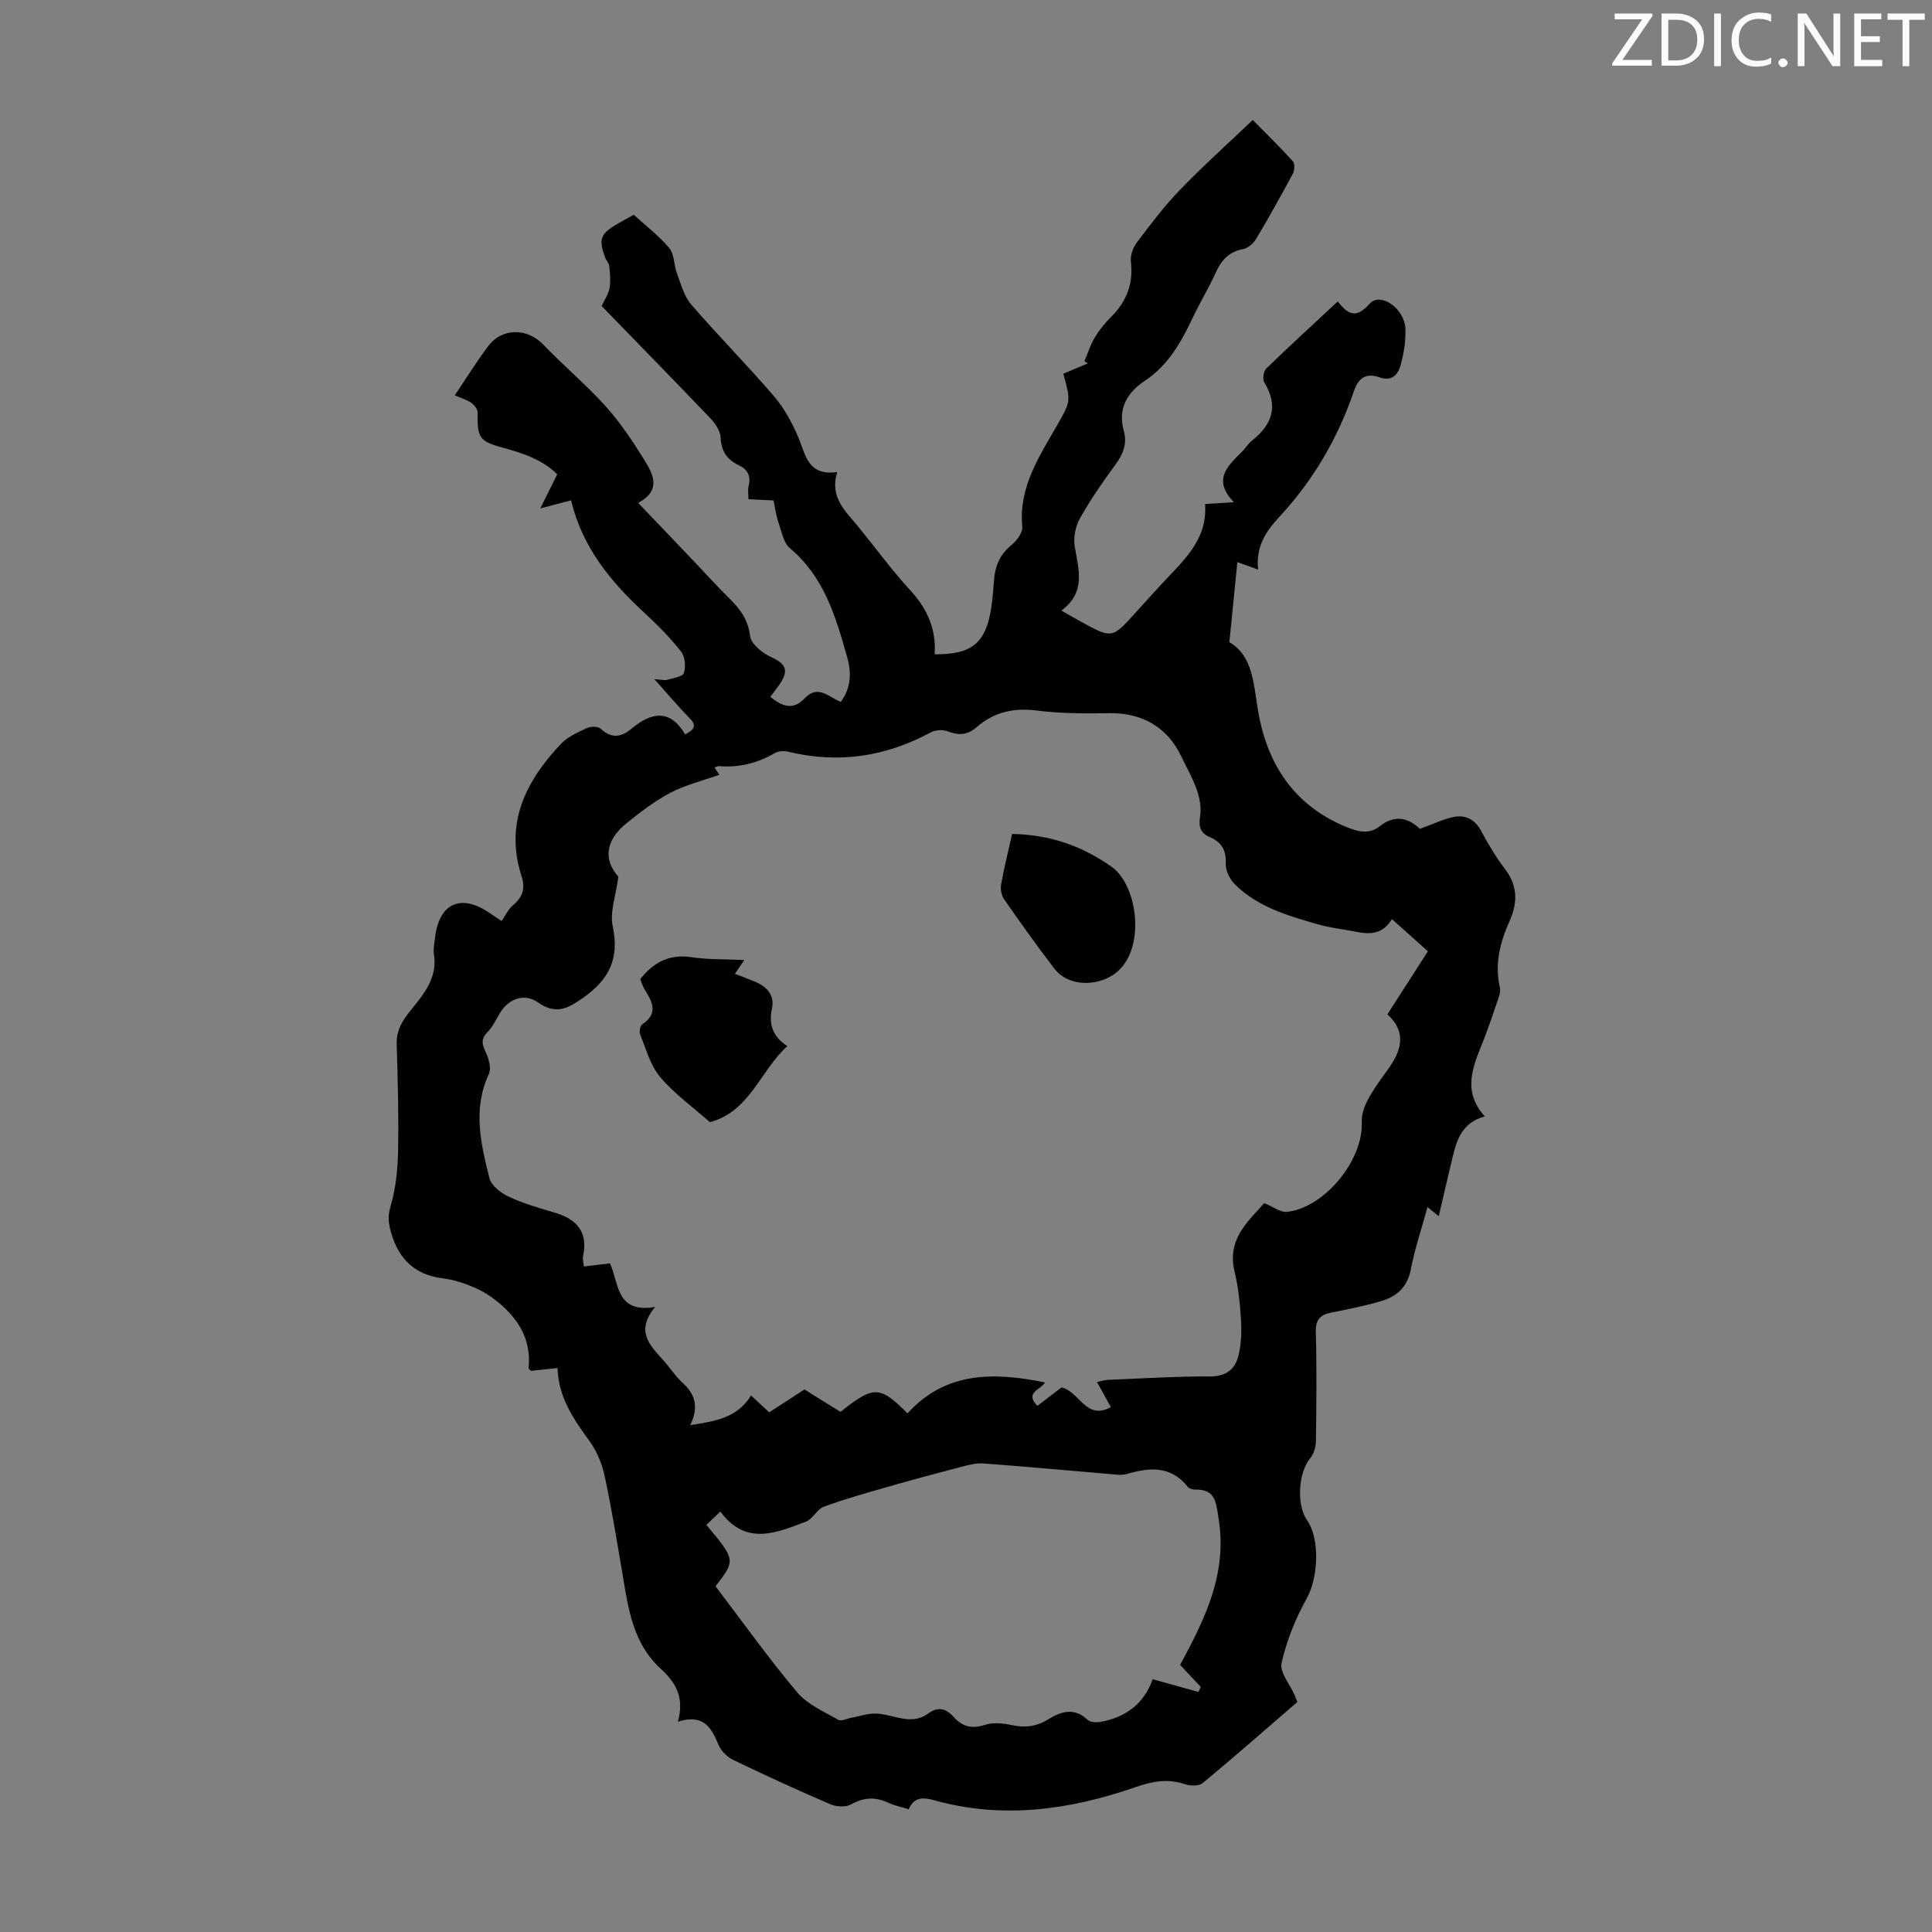 <svg enable-background="new 0 0 400 400" viewBox="0 0 400 400" xmlns="http://www.w3.org/2000/svg"><rect x="0" y="0" width="400" height="400" fill="#808080" stroke="none"/><path d="m140.34 356.46c1.48-5.12-.64-8.32-3.51-10.93-5.86-5.35-6.75-12.55-7.96-19.71-1.14-6.72-2.23-13.46-3.66-20.13-.54-2.52-1.58-5.14-3.08-7.22-3.32-4.57-6.51-9.1-6.7-15.23-2.13.22-3.85.41-5.5.58-.23-.28-.51-.46-.49-.62.59-5.79-2.07-10.12-6.33-13.61-1.5-1.23-3.2-2.31-4.98-3.06-2.04-.87-4.23-1.58-6.43-1.86-5.75-.73-9.07-3.86-10.69-9.35-.59-1.99-.77-3.47-.14-5.6 1.08-3.68 1.48-7.65 1.55-11.51.14-7.37-.07-14.75-.29-22.12-.11-3.79 2.37-6.18 4.38-8.76 2.28-2.93 3.94-5.88 3.33-9.76-.17-1.08.09-2.23.22-3.34.8-7.24 5.38-9.32 11.37-5.16.54.37 1.08.73 2.42 1.62.76-1.09 1.35-2.41 2.34-3.25 2.02-1.71 2.63-3.43 1.77-6.11-3.49-10.91.9-19.65 8.2-27.34 1.4-1.47 3.48-2.38 5.38-3.26.78-.36 2.28-.37 2.81.13 2.27 2.15 4.32 1.76 6.45-.03 4.13-3.47 8-4 11.05 1.22 2.03-1.04 2.39-1.9.9-3.4-2.32-2.34-4.44-4.89-7.26-8.03 1.6.1 2.15.28 2.6.14 1.25-.38 3.25-.63 3.5-1.41.43-1.32.25-3.39-.57-4.44-2.28-2.89-4.9-5.54-7.61-8.04-7-6.45-12.88-13.61-15.17-23.28-2.07.54-3.65.96-6.38 1.67 1.39-2.79 2.39-4.81 3.51-7.06-2.91-2.93-7.04-4.39-11.39-5.55-4.77-1.27-5.2-2.14-5.1-7.26.01-.67-.69-1.58-1.32-2-1-.67-2.22-1.02-3.41-1.54 2.32-3.43 4.47-6.91 6.92-10.17 2.93-3.9 8.11-3.79 11.45-.3 4.17 4.36 8.85 8.26 12.88 12.74 3.03 3.37 5.59 7.23 8 11.1 1.83 2.95 3.6 6.3-1.27 8.9 4.06 4.25 7.82 8.19 11.58 12.13 2.47 2.59 4.87 5.26 7.42 7.77 2.19 2.16 3.76 4.34 4.17 7.67.2 1.64 2.54 3.51 4.34 4.34 3.04 1.41 3.75 2.69 1.82 5.57-.6.9-1.29 1.74-1.97 2.65 2.44 2.06 4.77 2.84 7.1.34 2.78-2.98 5.01-.22 7.48.72 2.21-2.94 2.21-6.16 1.31-9.33-2.36-8.28-4.74-16.53-11.8-22.45-1.35-1.13-1.76-3.46-2.4-5.31-.5-1.45-.69-3.01-1.03-4.61-1.8-.09-3.45-.17-5.19-.25 0-1.02-.17-1.92.03-2.74.51-2.07-.17-3.43-2.06-4.32-2.42-1.14-3.62-2.92-3.74-5.75-.06-1.35-1.1-2.89-2.11-3.94-7.41-7.77-14.93-15.44-22.52-23.26.58-1.25 1.4-2.4 1.63-3.66.27-1.49.1-3.08-.05-4.6-.06-.62-.64-1.17-.86-1.79-1.39-3.83-.98-4.91 2.57-6.96 1.05-.61 2.12-1.19 3.35-1.88 2.52 2.3 5.24 4.35 7.36 6.9 1.08 1.3.95 3.54 1.6 5.26.83 2.21 1.47 4.71 2.95 6.43 5.56 6.44 11.56 12.49 17.1 18.94 2.11 2.46 3.76 5.47 5.04 8.47 1.56 3.67 1.95 8.14 8.09 7.27-1.63 5.27 1.73 8.09 4.31 11.26 3.61 4.43 6.98 9.06 10.84 13.25 3.52 3.83 5.38 8.1 5.02 13.22 7.72.07 10.62-2.32 11.73-9.72.3-1.99.41-4 .6-6.01.26-2.79 1.31-5.05 3.58-6.89 1.09-.89 2.35-2.58 2.23-3.79-.78-8.21 3.52-14.54 7.28-21.12 2.8-4.89 2.76-4.91 1.22-10.55 1.66-.7 3.36-1.43 5.07-2.15-.23-.15-.47-.3-.7-.45.7-1.65 1.24-3.39 2.15-4.92.91-1.52 2.07-2.95 3.33-4.2 3.21-3.19 4.68-6.86 4.14-11.45-.15-1.28.42-2.93 1.22-3.99 2.82-3.74 5.66-7.51 8.91-10.88 4.73-4.91 9.82-9.47 15.1-14.5 2.81 2.85 5.66 5.63 8.32 8.57.43.48.34 1.87-.03 2.57-2.43 4.53-4.93 9.03-7.57 13.45-.57.95-1.71 1.96-2.73 2.15-3 .55-4.53 2.35-5.7 4.96-1.37 3.05-3.14 5.93-4.58 8.96-2.46 5.17-5.08 10.05-10.12 13.39-3.5 2.32-5.62 5.69-4.28 10.36.71 2.48-.1 4.72-1.68 6.86-2.65 3.6-5.21 7.3-7.4 11.19-.93 1.66-1.4 3.99-1.09 5.85.81 4.78 2.37 9.5-2.77 13.26 1.67.95 2.8 1.61 3.95 2.24 6.55 3.6 6.55 3.6 11.45-1.84 1.8-2 3.61-3.98 5.43-5.96 4.36-4.74 9.49-9.04 8.92-16.5 2.06-.13 3.68-.23 5.98-.37-4.56-4.7-1.23-7.56 1.73-10.52.71-.71 1.24-1.63 2.02-2.24 4.22-3.34 5.5-7.18 2.54-12.07-.4-.65-.17-2.29.39-2.83 4.81-4.67 9.76-9.2 14.83-13.92 2.09 2.78 3.84 3.6 6.59.48 2.22-2.51 7.27.98 7.41 5.24.08 2.53-.34 5.17-1.04 7.61-.52 1.79-1.76 3.3-4.28 2.41-2.58-.91-4.32-.16-5.32 2.76-3.31 9.74-8.39 18.48-15.41 26.05-2.7 2.92-4.98 6.06-4.45 10.97-1.63-.59-2.78-.99-4.3-1.54-.53 5.29-1.05 10.59-1.65 16.58 4.81 2.77 4.98 8.42 5.91 14.02 1.84 11.13 7.41 19.77 18.29 24.23 2.34.96 4.71 1.63 6.95-.16 3.44-2.74 6.36-1.32 8.28.56 2.89-1.03 5.05-2.15 7.32-2.52 2.32-.37 4.2.71 5.42 3.03 1.45 2.76 3.12 5.46 5 7.95 2.55 3.38 2.48 6.93.91 10.45-2.02 4.52-3.21 9.02-2.07 13.98.2.88-.24 1.97-.55 2.9-.97 2.86-1.95 5.72-3.06 8.52-2 5.03-4.22 10.02.48 15.21-4.71 1.31-5.78 4.82-6.66 8.42-.97 3.99-1.87 7.99-2.87 12.25-.84-.68-1.42-1.14-2.33-1.89-1.22 4.46-2.64 8.65-3.47 12.96-.7 3.6-2.87 5.52-6 6.47-3.41 1.03-6.94 1.72-10.44 2.41-2.33.46-3.28 1.49-3.21 4.06.2 7.5.12 15 .02 22.5-.02 1.21-.41 2.67-1.16 3.57-2.45 2.89-2.94 9.61-.69 12.84 2.79 3.99 2.27 12.08-.06 16.23-2.32 4.14-4.15 8.72-5.2 13.34-.44 1.91 1.72 4.42 2.69 6.65.17.4.32.81.57 1.44-6.52 5.63-12.98 11.31-19.61 16.8-.77.64-2.55.59-3.65.22-3.55-1.19-6.61-.65-10.22.6-13.48 4.68-27.34 6.68-41.46 2.79-2.39-.66-4.33-.93-5.53 1.8-1.55-.49-3-.77-4.29-1.38-2.65-1.24-5.01-1.08-7.61.36-1.1.61-3.02.53-4.24.01-6.78-2.91-13.49-5.98-20.14-9.18-1.27-.61-2.56-1.88-3.09-3.15-1.45-3.48-3.02-6.49-8.42-4.79zm33.68-64.15c6.91-5.47 8.06-5.47 13.88.31 7.85-8.68 17.85-8.58 28.45-6.4-.9 1.56-4.3 2.09-1.56 4.84 1.71-1.31 3.45-2.63 4.99-3.81 3.76.88 5.08 6.92 10.21 4.08-.93-1.69-1.82-3.31-2.87-5.21.96-.19 1.58-.4 2.2-.43 7.04-.28 14.08-.75 21.12-.71 3.48.02 5.34-1.52 6.02-4.5.53-2.35.62-4.86.47-7.27-.21-3.34-.55-6.72-1.33-9.96-1.62-6.71 2.83-10.37 6.14-14.15 1.87.74 3.4 1.96 4.77 1.8 7.87-.94 15.77-10.79 15.43-18.59-.07-1.53.52-3.24 1.26-4.62 1.15-2.16 2.61-4.16 4.06-6.14 2.83-3.89 4.13-7.75-.01-11.55 2.87-4.46 5.57-8.67 8.38-13.04-2.54-2.28-4.9-4.39-7.44-6.67-1.94 3.17-4.54 3.2-7.32 2.64-2.74-.54-5.55-.83-8.21-1.61-6.12-1.77-12.32-3.57-17-8.24-1.04-1.04-1.94-2.85-1.88-4.25.13-2.77-.85-4.46-3.27-5.5-1.94-.83-2.4-2.13-2.05-4.27.28-1.73-.04-3.7-.62-5.39-.83-2.42-2.13-4.67-3.23-6.99-2.89-6.12-8.12-9.13-14.93-9.02-5.01.08-10.08.08-15.03-.55-4.78-.61-8.89.33-12.42 3.42-1.99 1.75-3.83 1.74-6.15.85-.99-.38-2.51-.22-3.46.29-9.33 5.02-19.08 6.47-29.41 3.97-.86-.21-2.03-.16-2.76.26-3.6 2.09-7.41 3.06-11.56 2.72-.3-.02-.62.16-.96.26.37.57.7 1.06 1 1.53-3.48 1.24-7 2.09-10.12 3.72-3.23 1.69-6.2 3.98-9.06 6.28-4.53 3.64-4.79 7.66-1.72 11.1-.51 3.88-1.81 7.3-1.17 10.3 1.42 6.68-.75 10.99-6.18 14.81-3.29 2.31-5.69 3.45-9.31.91-2.84-1.99-6.11-.75-7.9 2.27-.79 1.34-1.49 2.81-2.55 3.9-1.38 1.42-1.13 2.52-.36 4.14.63 1.34 1.2 3.34.66 4.51-3.4 7.27-1.67 14.48.12 21.6.39 1.55 2.41 3.08 4.05 3.84 3.01 1.4 6.25 2.32 9.45 3.27 4.58 1.35 6.95 4 5.88 9-.13.62.09 1.31.17 2.15 1.84-.22 3.58-.43 5.4-.64 1.9 4.1 1.18 10.43 9.35 9.01-4.16 5.04-1.09 7.94 1.62 10.96 1.42 1.58 2.59 3.42 4.15 4.84 2.66 2.42 3.22 5.11 1.5 8.68 5.03-.8 9.72-1.44 12.58-6.15 1.38 1.28 2.52 2.34 3.77 3.5 2.5-1.63 4.92-3.19 7.3-4.74 2.59 1.63 5.05 3.15 7.46 4.64zm70.31 52.39c5.16-9.52 9.81-18.94 7.97-30.26-.55-3.38-.57-6.13-4.89-6.04-.51.01-1.22-.21-1.51-.58-3.49-4.4-7.9-4.03-12.62-2.64-1.02.3-2.22.11-3.32.02-8.8-.74-17.6-1.56-26.41-2.21-1.48-.11-3.05.32-4.52.7-5.06 1.32-10.11 2.68-15.14 4.12-4.46 1.28-8.95 2.53-13.3 4.13-1.45.53-2.33 2.58-3.77 3.12-6.1 2.28-12.39 5.08-17.67-2.11-1.19 1.13-2.06 1.96-2.9 2.76 6.07 7.29 6.07 7.29 1.89 12.71 5.55 7.29 10.94 14.86 16.9 21.95 2.11 2.52 5.54 3.98 8.5 5.69.64.37 1.86-.26 2.81-.43 1.61-.3 3.23-.87 4.84-.86 3.66.02 7.32 2.67 10.98-.01 1.96-1.44 3.64-1.1 5.19.64 1.8 2.01 3.77 2.63 6.53 1.72 1.69-.56 3.8-.34 5.61.05 2.8.6 5.16.28 7.65-1.27 2.5-1.56 5.29-2.43 7.98.14.56.53 1.84.62 2.71.46 5.19-.94 9.01-3.71 10.81-8.84 3.34.93 6.41 1.78 9.48 2.64.16-.35.32-.7.47-1.05-1.42-1.51-2.83-3.01-4.27-4.55z" fill="#010100"/><path d="m154.1 198.76c-.78 1.15-1.29 1.9-1.94 2.85 1.66.66 3.12 1.18 4.53 1.81 2.27 1.02 3.68 2.84 3.15 5.29-.73 3.38.14 5.92 3.17 7.88-5.67 5.15-7.75 13.53-16.03 15.74-3.43-3.03-7.3-5.81-10.29-9.33-2.04-2.4-2.92-5.81-4.16-8.83-.23-.56 0-1.8.44-2.09 3.47-2.3 2.02-4.76.45-7.31-.39-.64-.6-1.4-.87-2.04 2.75-3.48 5.97-5.22 10.49-4.57 3.49.53 7.08.42 11.06.6z" fill="#010100"/><path d="m209.55 172.66c7.84.14 14.48 2.48 20.61 6.81 5.57 3.93 7.21 17.65.43 22.28-3.75 2.56-9.49 2.46-12.31-1.22-3.6-4.7-7.04-9.53-10.42-14.39-.55-.79-.76-2.08-.59-3.05.61-3.4 1.45-6.75 2.28-10.43z" fill="#010100"/><g fill="#fcfafa"><path d="m342.2 3.2-6.3 9.2h6.1v1.2h-8.2v-.5l6.2-9.1h-5.7v-1.2h7.8v.4z"/><path d="m344 13.7v-10.9h3.1c1.6 0 3 .5 4.1 1.4 1.1 1 1.6 2.2 1.6 3.9s-.5 3-1.6 4-2.5 1.5-4.2 1.5h-3zm1.4-9.6v8.4h1.6c1.4 0 2.5-.4 3.2-1.1.8-.8 1.2-1.8 1.2-3.2s-.4-2.4-1.2-3.1-1.8-1-3.1-1z"/><path d="m356.3 2.8v10.9h-1.4v-10.9z"/><path d="m366.6 13.2c-.8.4-1.8.6-3 .6-1.6 0-2.8-.5-3.7-1.5s-1.4-2.3-1.4-3.9c0-1.7.5-3.2 1.6-4.2s2.4-1.6 4-1.6c1 0 1.9.1 2.6.4v1.5c-.8-.4-1.6-.6-2.6-.6-1.2 0-2.2.4-3 1.2s-1.1 1.9-1.1 3.3c0 1.3.4 2.3 1.1 3.1s1.6 1.1 2.8 1.1c1.1 0 2-.2 2.8-.7v1.3z"/><path d="m368.2 13c0-.3.1-.5.3-.6.2-.2.4-.3.6-.3.3 0 .5.1.7.3s.3.4.3.6-.1.5-.3.6c-.2.2-.4.3-.7.3s-.5-.1-.6-.3c-.2-.2-.3-.4-.3-.6z"/><path d="m381.1 13.7h-1.7l-5.5-8.4c-.2-.2-.3-.5-.4-.7 0 .2.1.8.1 1.5v7.6h-1.4v-10.9h1.8l5.3 8.3c.3.4.4.6.4.8 0-.3-.1-.8-.1-1.6v-7.5h1.4v10.9z"/><path d="m389.7 13.7h-5.8v-10.9h5.6v1.2h-4.2v3.5h3.9v1.2h-3.9v3.7h4.4z"/><path d="m398.4 4.1h-3.1v9.6h-1.4v-9.6h-3.1v-1.3h7.7v1.3z"/></g></svg>